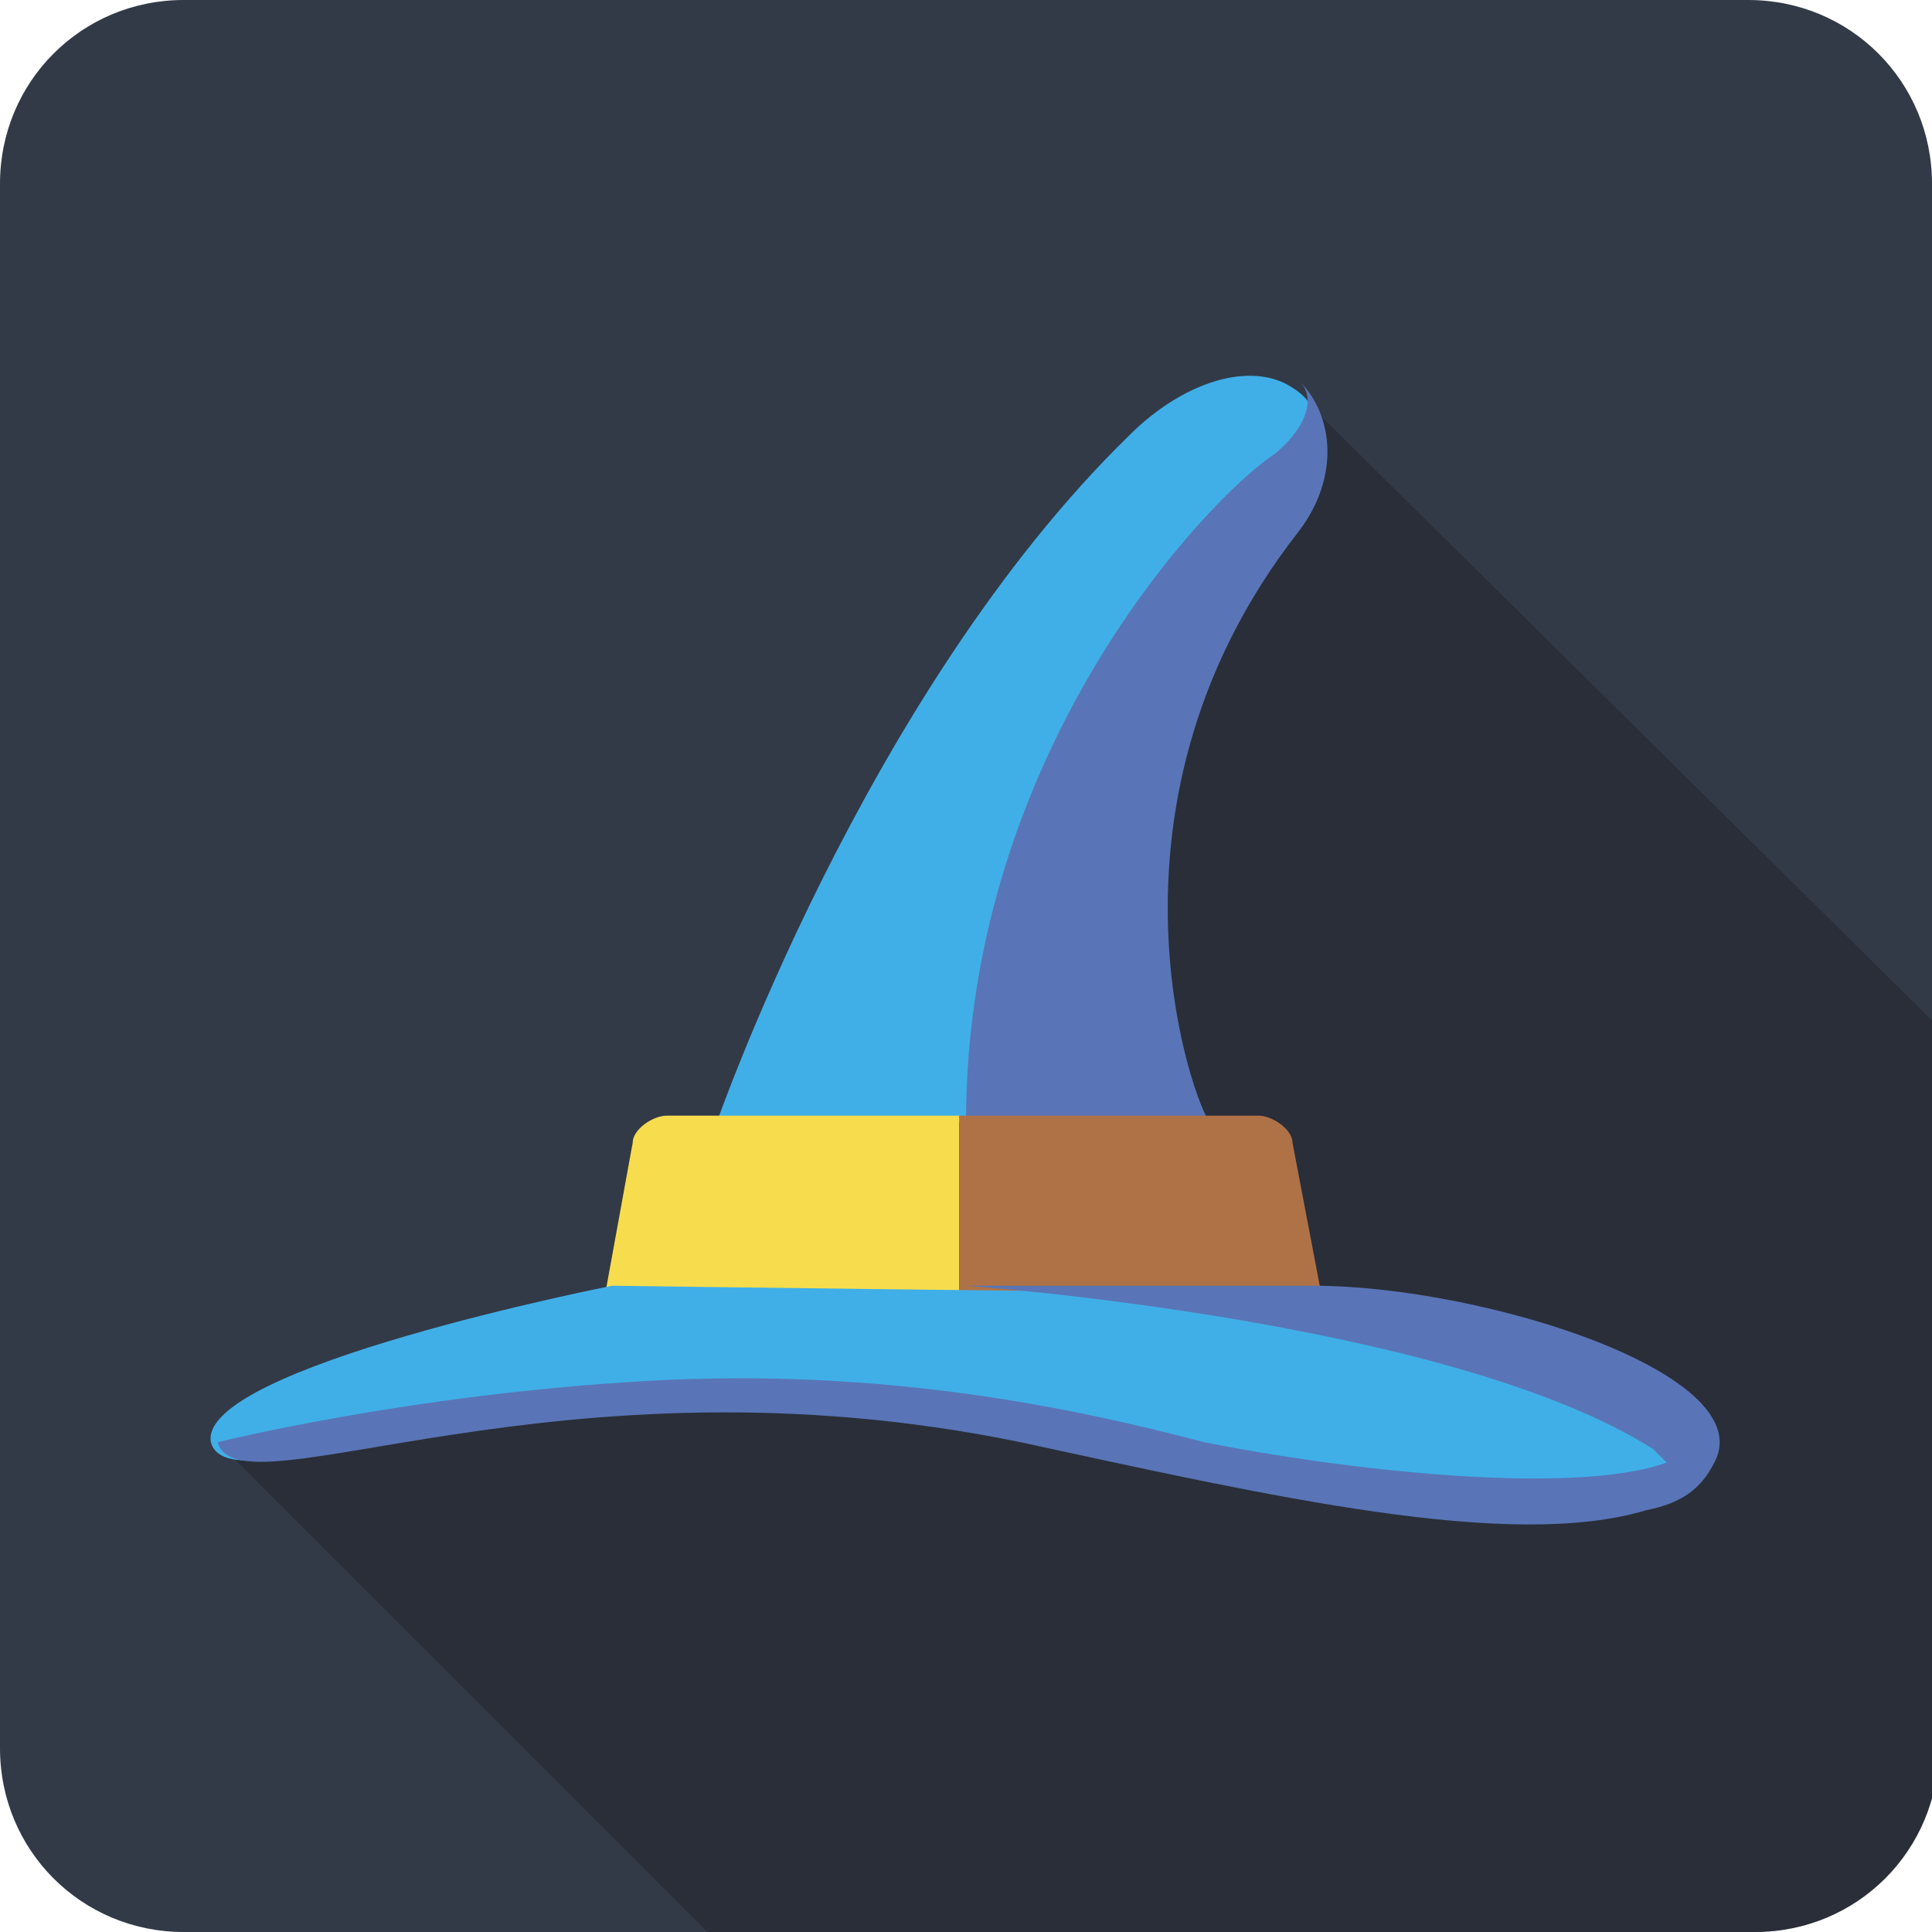<svg xmlns="http://www.w3.org/2000/svg" viewBox="0 0 28.4 28.4" enable-background="new 0 0 28.4 28.4"><path fill="#323A47" d="M28.4 25.7c0 1.5-1.2 2.7-2.7 2.7h-23c-1.5 0-2.7-1.2-2.7-2.7v-23C0 1.2 1.2 0 2.7 0h23c1.5 0 2.7 1.2 2.7 2.7v23"/><path fill="#292E38" d="M19.3 6l-8.8 12.4-3.6 2.1-3.7.7 7.2 7.2h15.4c1.5 0 2.7-1.2 2.7-2.7V15.1L19.3 6"/><path fill="#40AFE8" d="M10.5 16.6s2.2-6.4 6.1-10.2c.8-.8 1.8-1.1 2.4-.7.8.5 0 1.3-.8 2.3-3.3 4.2-.5 8.5-.5 8.5h-7.2z"/><path fill="#5975B7" d="M19.1 7.8c.6-.8.5-1.7 0-2.2.3.3 0 .8-.4 1.1-.9.6-4.5 4.3-4.5 9.8h3.6c-.1.1-2-4.5 1.3-8.7z"/><path fill="#F7DD4D" d="M14.2 16.4H9.8c-.2 0-.5.2-.5.4L8.9 19c-.1.3.1.4.3.4h4.9v-3z"/><path fill="#AF7247" d="M14.2 16.4h4.3c.2 0 .5.2.5.4l.4 2.1c.1.3-.1.4-.3.4h-5v-2.9z"/><path fill="#40AFE8" d="M9 18.9s-6.1 1.2-5.9 2.3c.3 1.1 5.1-1.6 11.9-.2 3.7.8 7 1.7 9 1.1.9-.3.6-.2.9-.7.7-1.4-3.6-2.4-6.2-2.4-2.5 0-9.7-.1-9.7-.1z"/><path fill="#5975B7" d="M19.3 18.9h-5.1s7.1.5 10.1 2.4l.2.2c-1.4.5-4.8.1-6.8-.3-1.9-.5-4.7-1.1-8.2-.9-3.5.2-6.3.9-6.3.9.3 1.1 5-1.4 11.8 0 3.7.8 7.2 1.6 9.2 1 .5-.1.8-.3 1-.7.7-1.3-3.4-2.6-5.9-2.6z"/></svg>